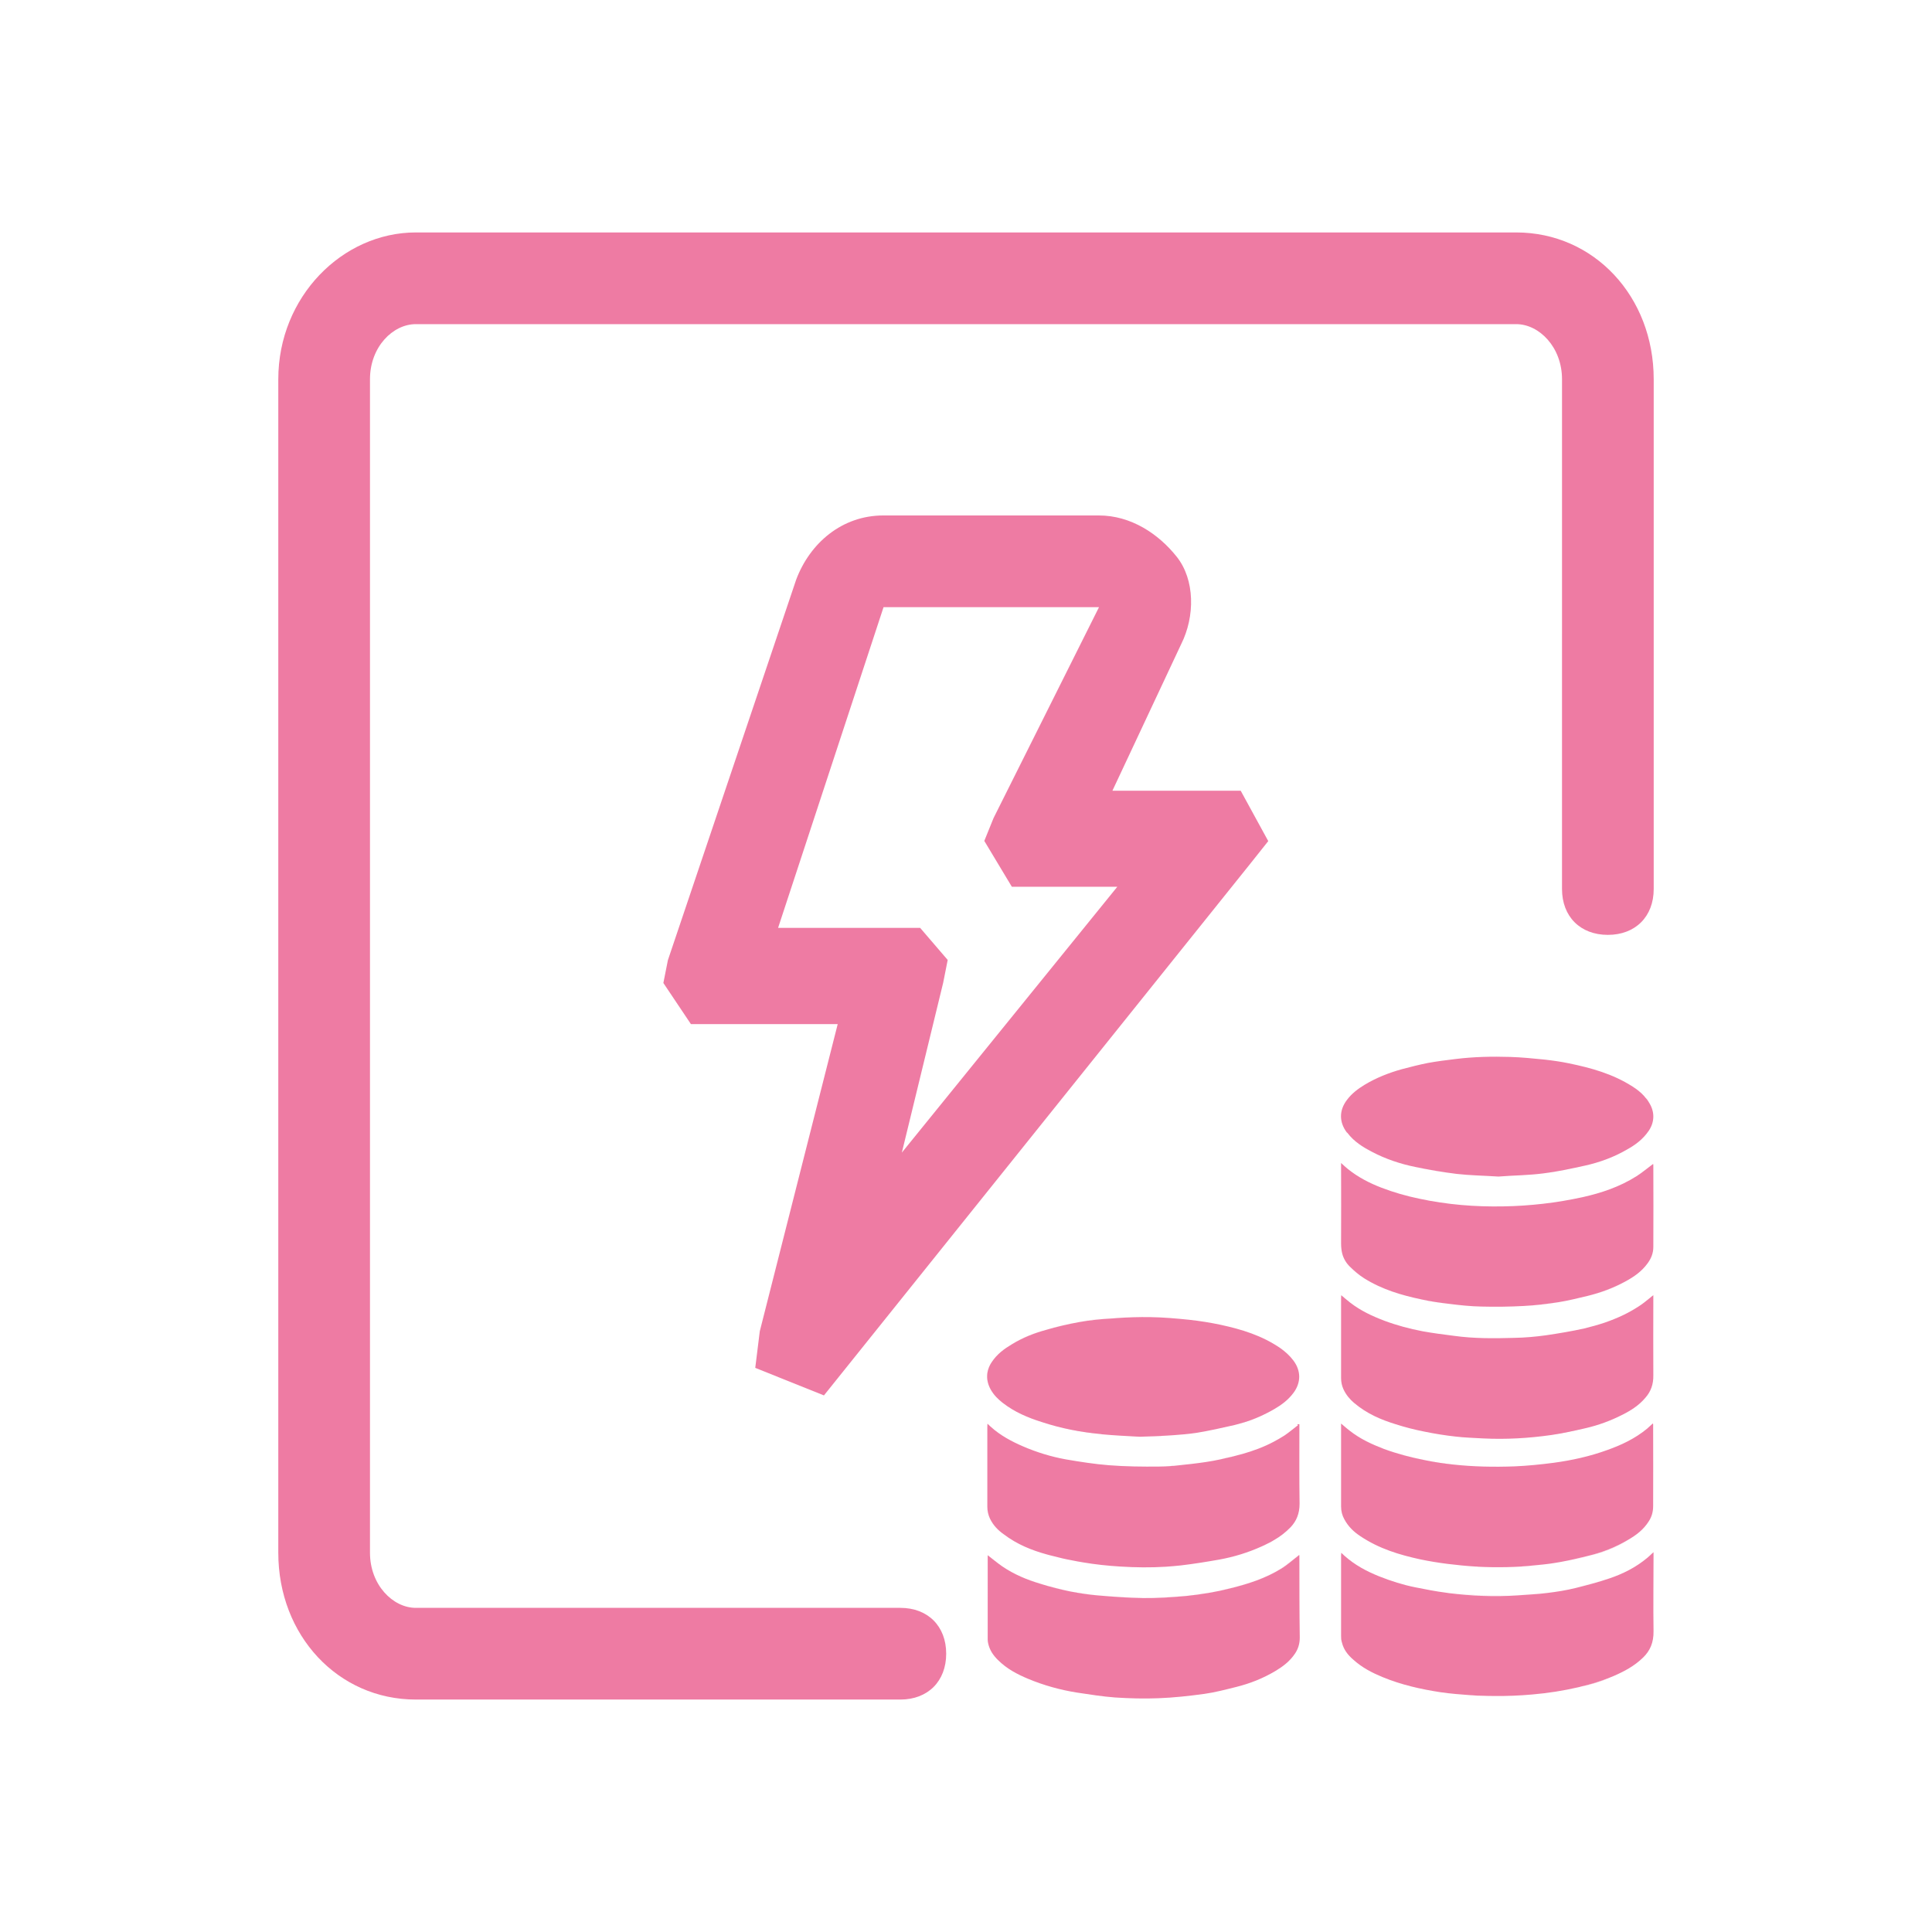 <?xml version="1.0" standalone="no"?><!DOCTYPE svg PUBLIC "-//W3C//DTD SVG 1.1//EN" "http://www.w3.org/Graphics/SVG/1.1/DTD/svg11.dtd"><svg t="1710075512466" class="icon" viewBox="0 0 1024 1024" version="1.1" xmlns="http://www.w3.org/2000/svg" p-id="106620" xmlns:xlink="http://www.w3.org/1999/xlink" width="200" height="200"><path d="M436.7 739.6L400.3 725l2.4-19.4L444 542.8h-77.8L351.6 521l2.4-12.1 68-201.7c7.3-19.4 24.3-34 46.2-34h114.2c17 0 31.6 9.7 41.3 21.9 9.7 12.2 9.7 31.6 2.4 46.2l-36.5 77.8h68l14.6 26.7-9.7 12.2-225.8 281.6z m-24.3-247.8h75.3l14.6 17-2.4 12.1-21.9 90L592.2 470h-55.9l-14.6-24.3 4.9-12.1 55.9-111.8H468.3l-55.9 170z m0 0" fill="#ee7ba3" p-id="106621"></path><path d="M477.2 900.8H220.4c-41.3 0-72.9-34-72.9-77.8V201c0-43.7 34-77.8 72.9-77.8h583.2c41.3 0 72.9 34 72.9 77.8v270.2c0 14.6-9.7 24.3-24.3 24.3-14.6 0-24.3-9.7-24.3-24.3V201c0-17-12.1-29.2-24.3-29.2H220.4c-12.2 0-24.3 12.1-24.3 29.2v622c0 17 12.1 29.2 24.3 29.2h256.8c14.6 0 24.3 9.7 24.3 24.3 0 14.6-9.7 24.3-24.3 24.3z m0 0M688.7 754.8c-2.8 2.1-5.3 4.3-8 6.1 2.7-1.8 5.2-4 8-6.1z m0 0M646.7 773.5c4-0.8 7.9-1.8 11.8-2.9-3.9 1.1-7.8 2-11.8 2.9-5 1.1-10.1 1.8-15.2 2.4-2.1 0.2-4.3 0.5-6.4 0.7 2.1-0.2 4.3-0.5 6.4-0.7 5.1-0.6 10.2-1.3 15.2-2.4z m0 0M593.8 830.3c-6.6-0.4-13.2-1.1-19.7-2.2-2-0.3-4-0.7-6-1.1 2 0.4 4 0.8 6 1.1 6.5 1.1 13.1 1.8 19.7 2.2 8 0.5 16.1 0.6 24.1 0.1-8.1 0.5-16.1 0.4-24.1-0.1z m0 0" fill="#ee7ba3" p-id="106622"></path><path d="M532 813.1c-2.8-2.2-5.5-4.6-7.3-8.3-0.9-1.9-1.4-4-1.4-6.3v-42.4c0-0.5 0-0.9 0.1-1.6 0 0.7-0.1 1.2-0.1 1.6v42.4c0 2.3 0.5 4.3 1.4 6.3 1.8 3.7 4.4 6.2 7.3 8.3 7.1 5.4 14.9 8.5 22.9 10.7 1 0.3 2 0.5 3.1 0.8-1-0.3-2-0.5-3.1-0.8-8-2.2-15.8-5.3-22.9-10.7z m0 0M732.9 888.8c-5.5-2.3-11-5-15.7-9.4-2.6-2.4-4.9-5.1-5.9-9.1-0.2-1-0.4-2.2-0.4-3.2v-42.8c0-0.4 0.1-0.7 0.1-1.4 0 0.6-0.1 1-0.1 1.4v42.8c0 1.1 0.1 2.2 0.4 3.2 1 4.1 3.3 6.8 5.9 9.1 4.7 4.4 10.1 7.1 15.7 9.4 10 4.1 20.2 6.4 30.6 8 5.4 0.8 10.8 1.2 16.2 1.6-5.4-0.4-10.8-0.8-16.2-1.6-10.4-1.6-20.7-3.9-30.6-8z m0 0M675.4 816.3l-3.9 2.1c1.3-0.7 2.6-1.3 3.9-2.1z m0 0M619.8 777.1c0.9-0.1 1.7-0.1 2.6-0.2-0.9 0-1.8 0.1-2.6 0.2z m0 0M792.1 898.9c-1.9 0-3.9-0.1-5.8-0.1 1.9 0 3.8 0.1 5.8 0.1z m0 0M853.2 889.3c-4.9 2-10 3.5-15.1 4.7 5.1-1.3 10.1-2.8 15.1-4.7z m0 0" fill="#ee7ba3" p-id="106623"></path><path d="M688.7 825.8c0-0.5 0-0.9-0.1-1.6-0.3 0.3-0.5 0.4-0.6 0.5-2.9 2.2-5.7 4.8-8.7 6.6-8.6 5.3-17.7 8.2-27 10.5-7.8 2-15.7 3.3-23.6 4.1-7.6 0.7-15.2 1.2-22.8 1.1-8-0.1-16.1-0.7-24.1-1.4-4.7-0.4-9.4-1.1-14.1-2-5.5-1.1-11-2.5-16.4-4.2-7-2.1-13.8-4.9-20.2-9.2-2.6-1.8-5.1-3.9-7.7-5.9 2.6 2 5.1 4.1 7.7 5.9 6.4 4.3 13.2 7.1 20.1 9.2 5.4 1.6 10.9 3 16.4 4.2 4.7 1 9.4 1.6 14.1 2 8 0.7 16.1 1.4 24.1 1.4 7.6 0.1 15.2-0.5 22.8-1.1 7.9-0.7 15.8-2.1 23.6-4.1 9.3-2.3 18.5-5.2 27-10.5 3-1.9 5.8-4.4 8.7-6.6 0.2-0.1 0.3-0.3 0.6-0.5 0.2 0.7 0.2 1.2 0.2 1.6V868c0 3.3-0.9 6-2.5 8.4 1.6-2.4 2.5-5.1 2.5-8.4v-42.2z m0 0M804.2 845.4c5.3-0.4 10.7-0.6 16-1.3 5-0.6 10-1.4 14.9-2.6 6-1.4 12-3.1 18-5.1 7.1-2.4 14-5.8 20.2-11 0.7-0.6 1.5-1.3 2.3-2.1-0.8 0.8-1.5 1.4-2.3 2.1-6.2 5.2-13.1 8.6-20.2 11-5.9 2-11.9 3.6-18 5.1-4.9 1.2-9.9 2-14.9 2.6-5.4 0.7-10.7 1-16 1.3-12.1 0.8-24.1 0.2-36.1-1.2 12 1.5 24 2 36.1 1.2z m0 0M710.9 755.2v-0.5 0.5z m0 0M876.4 798.4c0 3.1-0.9 5.7-2.3 8-2.9 4.6-6.8 7.4-10.9 9.8-6.8 4-13.9 6.6-21.1 8.5-5 1.3-9.9 2.4-14.9 3.3-1 0.2-2 0.3-3 0.5 1-0.2 2-0.3 3-0.5 5-0.9 10-2.1 14.9-3.3 7.3-1.8 14.4-4.5 21.1-8.5 4.1-2.4 8-5.2 10.9-9.8 1.4-2.3 2.3-5 2.3-8v-42.5c0-0.4 0-0.9-0.1-1.4 0 0.5 0.1 1 0.1 1.4 0 14.1-0.1 28.3 0 42.5z m0 0M876.3 660.9c0 3.3-1.2 6.1-2.9 8.5-3.3 4.6-7.5 7.4-11.9 9.8-6.5 3.6-13.2 6-20.2 7.7-5.1 1.2-10.2 2.5-15.3 3.3-6.1 1-12.3 1.7-18.5 2-7.4 0.4-14.9 0.5-22.4 0.3-5.6-0.1-11.2-0.7-16.8-1.4-5-0.6-10-1.4-15-2.4-10.4-2.2-20.8-5.2-30.3-11.2-2.7-1.7-5.2-3.8-7.6-6.2-1.9-1.9-3.3-4.2-4-6.9 0.7 2.7 2.1 5 4 6.9 2.4 2.3 4.9 4.5 7.6 6.2 9.6 6 19.9 9 30.3 11.2 5 1.1 10 1.8 15 2.4 5.6 0.7 11.2 1.3 16.8 1.4 7.5 0.2 14.9 0.1 22.4-0.3 6.2-0.3 12.3-1.1 18.5-2 5.1-0.8 10.2-2.1 15.3-3.3 6.9-1.7 13.7-4.2 20.2-7.7 4.4-2.4 8.6-5.2 11.9-9.8 1.7-2.4 2.9-5.2 2.9-8.5v-43.2c0-0.3-0.1-0.7-0.1-0.8 0 0.1 0.1 0.4 0.1 0.8 0.1 14.3 0.1 28.8 0 43.2z m0 0M783.4 830.4c10.2 0.5 20.4 0.3 30.6-0.8 1.6-0.2 3.3-0.3 4.9-0.5-1.6 0.2-3.3 0.4-4.9 0.5-10.2 1.2-20.4 1.3-30.6 0.8z m0 0M733.7 768.1c7.1 2.6 14.3 4.4 21.6 5.9 4.9 1 9.9 1.7 14.8 2.3-5-0.5-9.9-1.3-14.8-2.3-7.3-1.4-14.5-3.3-21.6-5.9-6.3-2.4-12.5-5.2-18.1-9.6-0.9-0.7-1.8-1.4-2.7-2.2 0.9 0.8 1.8 1.5 2.7 2.2 5.6 4.4 11.8 7.3 18.1 9.6z m0 0" fill="#ee7ba3" p-id="106624"></path><path d="M618.6 760.9c-4.3 0.3-8.6 0.3-14.2 0.6 5.6-0.3 10-0.4 14.2-0.6z m0 0M531.5 743.4c6.4 5 13.5 7.9 20.7 10.2 10.3 3.4 20.8 5.4 31.4 6.4 0.2 0 0.4 0 0.5 0.1-0.2 0-0.4 0-0.5-0.1-10.6-1.1-21.1-3-31.4-6.4-7.2-2.4-14.3-5.2-20.7-10.2-2.4-1.9-4.6-4-6.3-7-2.7-4.8-2.6-9.9 0.5-14.5 2.9-4.4 6.7-7.1 10.7-9.5 5.8-3.4 11.8-5.9 18-7.6 5.9-1.6 11.8-3.1 17.8-4.2 5.7-1 11.6-1.7 17.4-2.1 0.8-0.1 1.6-0.1 2.4-0.2-0.8 0.1-1.6 0.1-2.4 0.2-5.8 0.4-11.6 1-17.4 2.1-6 1.1-11.9 2.5-17.8 4.2-6.2 1.7-12.2 4.1-18 7.6-4 2.4-7.8 5.1-10.7 9.5-3 4.6-3.2 9.6-0.5 14.5 1.7 3 3.9 5.1 6.3 7z m0 0" fill="#ee7ba3" p-id="106625"></path><path d="M871.4 580.8c0.3 0.3 0.6 0.6 0.8 1-0.2-0.4-0.5-0.7-0.8-1z m0 0M850.6 700.9c3.4-1.1 6.7-2.5 10-4.1-3.3 1.6-6.6 3-10 4.1z m0 0M671.9 748.7c-5.2 2.7-10.5 4.7-16 6.1 5.5-1.5 10.8-3.4 16-6.1z m0 0M840.8 756.7c-6.1 1.4-12.3 2.9-18.5 3.7-12 1.7-24 2.4-36.1 1.8-4.9-0.3-9.8-0.4-14.7-1-5.5-0.6-11-1.5-16.4-2.6-5.1-1-10.2-2.3-15.2-3.9-7.8-2.4-15.4-5.6-22.2-11.4-2.2-1.9-4.2-4.2-5.6-7.3-0.8-1.8-1.2-3.7-1.2-5.8v-42.5c0-0.4 0-0.8 0.1-1.4 0 0.6-0.1 1-0.1 1.4v42.5c0 2.1 0.4 4 1.2 5.8 1.4 3.1 3.4 5.4 5.6 7.3 6.8 5.8 14.4 9 22.2 11.4 5 1.6 10.1 2.9 15.2 3.9 5.4 1.1 10.9 2 16.4 2.6 4.9 0.6 9.8 0.7 14.7 1 12.1 0.6 24.1-0.1 36.1-1.8 6.1-0.9 12.3-2.3 18.5-3.7 6.4-1.5 12.7-3.8 18.9-6.9 4.6-2.3 9-5 12.6-9.3-3.7 4.3-8.1 7-12.6 9.3-6.2 3.1-12.5 5.4-18.9 6.9z m0 0" fill="#ee7ba3" p-id="106626"></path><path d="M633.8 759.4z m0 0M873.9 599.2c-3.2 4.7-7.3 7.6-11.6 10-7.1 4-14.6 6.8-22.2 8.5-7.3 1.6-14.5 3.2-21.9 4.1-4 0.5-7.9 0.8-11.8 1 3.9-0.2 7.9-0.5 11.8-1 7.3-0.9 14.6-2.5 21.9-4.1 7.6-1.7 15.1-4.4 22.2-8.5 4.3-2.4 8.4-5.3 11.6-10 3-4.5 3.2-9.6 0.5-14.3-0.6-1-1.2-2-1.9-2.8 0.7 0.9 1.3 1.8 1.9 2.8 2.7 4.7 2.5 9.8-0.5 14.3z m0 0" fill="#ee7ba3" p-id="106627"></path><path d="M750.1 618.5c-7.9-1.6-15.6-4.2-23.1-8.1-4.7-2.4-9.1-5.2-12.8-9.9 3.6 4.7 8.1 7.4 12.8 9.9 7.4 3.8 15.1 6.5 23.1 8.1 7.3 1.5 14.7 2.8 22 3.7 7.1 0.8 14.2 0.9 22.1 1.4-7.9-0.5-15-0.6-22.1-1.4-7.4-0.9-14.7-2.3-22-3.7z m0 0M688.7 756.5v-1.7c-2.8 2.1-5.3 4.3-8 6.1-1.9 1.2-3.8 2.3-5.7 3.3-5.3 2.8-10.8 4.8-16.4 6.4-3.9 1.1-7.9 2.1-11.8 2.9-5 1.1-10.1 1.8-15.2 2.4-2.1 0.2-4.3 0.5-6.4 0.7-0.9 0.1-1.9 0.2-2.8 0.3-0.9 0.1-1.7 0.1-2.6 0.2-1.8 0.1-3.5 0.2-5.3 0.2-8.9 0.1-17.9 0-26.8-0.7-7.6-0.6-15.2-1.8-22.8-3.1-7.7-1.4-15.3-3.7-22.7-6.9-6-2.6-11.9-5.7-17.1-10.4-0.5-0.5-1.1-1-1.7-1.6 0 0.7-0.1 1.2-0.1 1.6v42.4c0 2.3 0.5 4.3 1.4 6.3 1.8 3.7 4.4 6.2 7.3 8.3 7.1 5.4 14.9 8.5 22.9 10.7 1 0.3 2 0.5 3.1 0.8 3.4 0.9 6.7 1.7 10.1 2.3 2 0.4 4 0.8 6 1.1 6.5 1.1 13.1 1.8 19.7 2.2 8 0.5 16.1 0.6 24.1 0.1 2.7-0.2 5.3-0.4 8-0.7 6.8-0.8 13.6-1.9 20.4-3.1 7.7-1.4 15.2-3.7 22.5-7 0.9-0.4 1.8-0.8 2.7-1.3 1.3-0.6 2.6-1.3 3.9-2.1 3.1-1.8 6-4 8.7-6.8 3-3.2 4.7-7.1 4.7-12.4-0.2-13.5-0.1-27-0.1-40.5z m0 0M721 814.2c10 6.7 20.8 9.9 31.8 12.3 4.8 1 9.7 1.8 14.5 2.4 4.9 0.6 9.8 1.1 14.7 1.4 0.5 0 0.9 0 1.4 0.1 10.2 0.5 20.4 0.3 30.6-0.8 1.6-0.2 3.3-0.3 4.9-0.5 1.7-0.2 3.4-0.4 5.1-0.7 1-0.2 2-0.3 3-0.5 5-0.9 10-2.1 14.9-3.3 7.3-1.8 14.4-4.5 21.1-8.5 4.1-2.4 8-5.2 10.9-9.8 1.5-2.3 2.3-5 2.3-8v-42.5c0-0.4 0-0.9-0.1-1.4-1.2 1.1-2.2 2-3.2 2.9-6.5 5.3-13.6 8.6-20.9 11.2-9.3 3.4-18.9 5.5-28.5 6.8-6.9 0.9-13.8 1.6-20.7 1.9-11 0.4-21.9 0.2-32.8-1-5-0.5-9.9-1.3-14.8-2.3-7.3-1.4-14.5-3.3-21.6-5.9-6.3-2.4-12.5-5.2-18.1-9.6-0.9-0.7-1.8-1.4-2.7-2.2-0.6-0.5-1.3-1.1-2-1.7v44c0 2.5 0.6 4.7 1.7 6.7 2.2 4.1 5.2 6.8 8.5 9z m0 0" fill="#ee7ba3" p-id="106628"></path><path d="M688.7 825.8c0-0.5 0-0.9-0.1-1.6-0.3 0.3-0.5 0.4-0.6 0.5-2.9 2.2-5.7 4.8-8.7 6.6-8.6 5.3-17.7 8.2-27 10.5-7.8 2-15.7 3.3-23.6 4.1-7.6 0.7-15.2 1.2-22.8 1.1-8-0.1-16.1-0.7-24.1-1.4-4.7-0.4-9.4-1.1-14.1-2-5.5-1.1-11-2.5-16.4-4.2-7-2.1-13.8-4.9-20.1-9.2-2.6-1.8-5.1-3.9-7.7-5.9V869c0 0.6 0.1 1.2 0.2 1.8 0.8 3.9 2.8 6.6 5.2 9 4.8 4.8 10.3 7.6 16 10 8.4 3.5 17.1 5.9 25.9 7.3 6.7 1 13.5 2.1 20.2 2.6 7.7 0.5 15.4 0.7 23 0.4 8.1-0.3 16.2-1.2 24.3-2.3 5.7-0.8 11.4-2.3 17-3.7 7.2-1.8 14.1-4.5 20.8-8.5 3.8-2.3 7.5-5 10.3-9.2 1.6-2.4 2.5-5.1 2.5-8.4-0.2-14-0.2-28.1-0.2-42.2z m0 0" fill="#ee7ba3" p-id="106629"></path><path d="M876.4 686.4c-0.7 0.5-1.4 1.1-2 1.6-2 1.6-3.9 3.2-6 4.5-2.5 1.6-5.1 3.1-7.8 4.4-3.3 1.6-6.6 2.9-10 4.1-3.6 1.2-7.2 2.2-10.9 3.1-6.7 1.5-13.4 2.6-20.1 3.6-5.7 0.8-11.4 1.3-17.1 1.4-10.7 0.3-21.3 0.4-32-1.1-5.5-0.7-11-1.4-16.5-2.4-6.8-1.3-13.6-3.1-20.3-5.6-6.3-2.4-12.4-5.2-18.1-9.6-1.6-1.2-3-2.5-4.7-3.9 0 0.6-0.1 1-0.1 1.4v42.5c0 2.1 0.4 4 1.2 5.8 1.4 3.1 3.4 5.4 5.6 7.3 6.8 5.8 14.4 9 22.2 11.4 5 1.6 10.1 2.9 15.2 3.9 5.4 1.1 10.9 2 16.4 2.6 4.9 0.6 9.8 0.7 14.7 1 12.1 0.6 24.1-0.1 36.1-1.8 6.2-0.9 12.4-2.3 18.5-3.7 6.4-1.5 12.8-3.8 18.9-6.9 4.6-2.3 9-5 12.6-9.3 2.7-3.1 4.2-6.9 4.1-11.8-0.1-13.6 0-27.2 0-40.8v-1.7z m0 0M876.4 824.5v-1.8c-0.3 0.3-0.6 0.5-0.9 0.8-0.8 0.8-1.5 1.4-2.3 2.1-6.2 5.2-13.1 8.6-20.2 11-5.9 2-11.9 3.6-18 5.1-4.9 1.2-9.9 2-14.9 2.6-5.3 0.7-10.6 0.9-16 1.3-12.1 0.8-24.1 0.3-36.1-1.2-0.4-0.1-0.9-0.1-1.3-0.2-5.6-0.7-11.1-1.8-16.6-2.9-6.5-1.3-12.8-3.3-19.1-5.8-6.5-2.6-12.8-5.9-18.4-10.9-0.5-0.5-1.1-1-1.7-1.6 0 0.6-0.1 1-0.1 1.4v42.8c0 1.1 0.1 2.2 0.4 3.2 1 4.1 3.3 6.8 5.9 9.1 4.8 4.4 10.2 7.1 15.7 9.4 10 4.1 20.2 6.4 30.6 8 5.4 0.8 10.8 1.2 16.2 1.6h0.3c2.1 0.2 4.2 0.3 6.3 0.3 1.9 0.1 3.9 0.1 5.8 0.1 6.7 0.1 13.5-0.2 20.2-0.8 8.3-0.7 16.5-2 24.7-3.9 0.4-0.1 0.8-0.2 1.1-0.3 5.1-1.2 10.1-2.7 15.1-4.7 0.7-0.3 1.5-0.6 2.2-0.9 5.5-2.4 10.9-5.2 15.6-9.8 3.6-3.5 5.6-7.8 5.5-14-0.2-13.3 0-26.7 0-40z m0 0" fill="#ee7ba3" p-id="106630"></path><path d="M711.4 664.4c0.7 2.7 2.1 5 4 6.9 2.4 2.3 4.9 4.5 7.6 6.2 9.6 6 19.9 9 30.3 11.2 5 1.1 10 1.8 15 2.4 5.6 0.7 11.2 1.3 16.8 1.4 7.5 0.2 14.9 0.1 22.4-0.3 6.2-0.3 12.3-1.1 18.5-2 5.1-0.8 10.2-2.1 15.3-3.3 6.9-1.7 13.7-4.2 20.2-7.7 4.4-2.4 8.6-5.2 11.9-9.8 1.7-2.4 2.9-5.1 2.9-8.5v-43.2c0-0.3-0.1-0.7-0.1-0.8-3 2.2-5.8 4.6-8.8 6.5-9 5.7-18.7 8.9-28.5 11.1-6.9 1.5-13.9 2.7-20.9 3.5-7 0.8-14.1 1.3-21.1 1.4-15 0.3-29.9-0.9-44.8-4.1-6.7-1.4-13.4-3.3-19.9-5.8-6.2-2.4-12.2-5.4-17.8-9.9-1.1-0.9-2.2-1.9-3.6-3.2v2.2c0 13.5 0.1 26.9 0 40.4 0 2 0.2 3.8 0.6 5.4z m0 0" fill="#ee7ba3" p-id="106631"></path><path d="M714.2 600.5c3.6 4.7 8.1 7.4 12.8 9.9 7.4 3.9 15.2 6.5 23.1 8.1 7.3 1.5 14.7 2.8 22 3.7 7.1 0.8 14.2 0.9 22.1 1.4 3.9-0.3 8-0.5 12.2-0.7 3.9-0.2 7.9-0.5 11.8-1 7.3-0.9 14.6-2.5 21.9-4.1 7.6-1.7 15.1-4.4 22.2-8.5 4.3-2.4 8.4-5.3 11.6-10 3-4.5 3.2-9.6 0.5-14.3-0.6-1-1.2-2-1.9-2.8l-0.3-0.3c-0.3-0.3-0.5-0.7-0.8-1-1.8-2-3.9-3.6-6.1-5-10.6-6.8-22.1-9.9-33.7-12.3-4.3-0.9-8.6-1.5-13-2-6-0.6-12-1.2-18.1-1.4-9.7-0.3-19.3-0.1-29 1.1-4.9 0.6-9.8 1.2-14.7 2.1-4.6 0.9-9.2 2.1-13.8 3.3-6.8 1.9-13.5 4.5-19.8 8.3-3.4 2.1-6.7 4.5-9.3 8-4.2 5.5-4.2 11.8 0 17.3 0.2 0 0.2 0.1 0.3 0.2z m0 0M572.1 700.7c-6 1.1-11.9 2.5-17.8 4.2-6.2 1.7-12.2 4.1-18 7.6-4 2.4-7.8 5.1-10.7 9.5-3 4.6-3.2 9.6-0.5 14.5 1.7 3 3.9 5.1 6.3 7 6.4 5 13.5 7.9 20.7 10.2 10.3 3.4 20.8 5.4 31.4 6.4 0.2 0 0.3 0 0.5 0.1 6.3 0.6 12.7 0.9 18 1.2 0.8 0 1.6 0.1 2.3 0.1 5.6-0.2 9.9-0.3 14.2-0.6 0.5 0 1.1-0.1 1.6-0.1s1-0.1 1.6-0.1c4-0.3 8-0.6 12-1.2 0.2 0 0.5-0.1 0.7-0.1 6.7-1.1 13.3-2.6 19.9-4.1 0.5-0.1 1-0.3 1.5-0.4 5.5-1.4 10.8-3.4 16-6.1 1.2-0.6 2.3-1.2 3.5-1.9 3.8-2.2 7.4-4.8 10.3-8.7 4-5.4 4-11.6 0-17-2-2.7-4.4-4.8-6.9-6.6-9.9-6.8-20.6-10-31.6-12.4-5.6-1.2-11.3-2.1-16.9-2.7-6.8-0.7-13.7-1.3-20.5-1.4-5.9-0.1-11.9 0.1-17.8 0.5-0.8 0.1-1.6 0.1-2.4 0.2-5.8 0.3-11.6 0.9-17.4 1.9z m0 0" fill="#ee7ba3" p-id="106632"></path></svg>